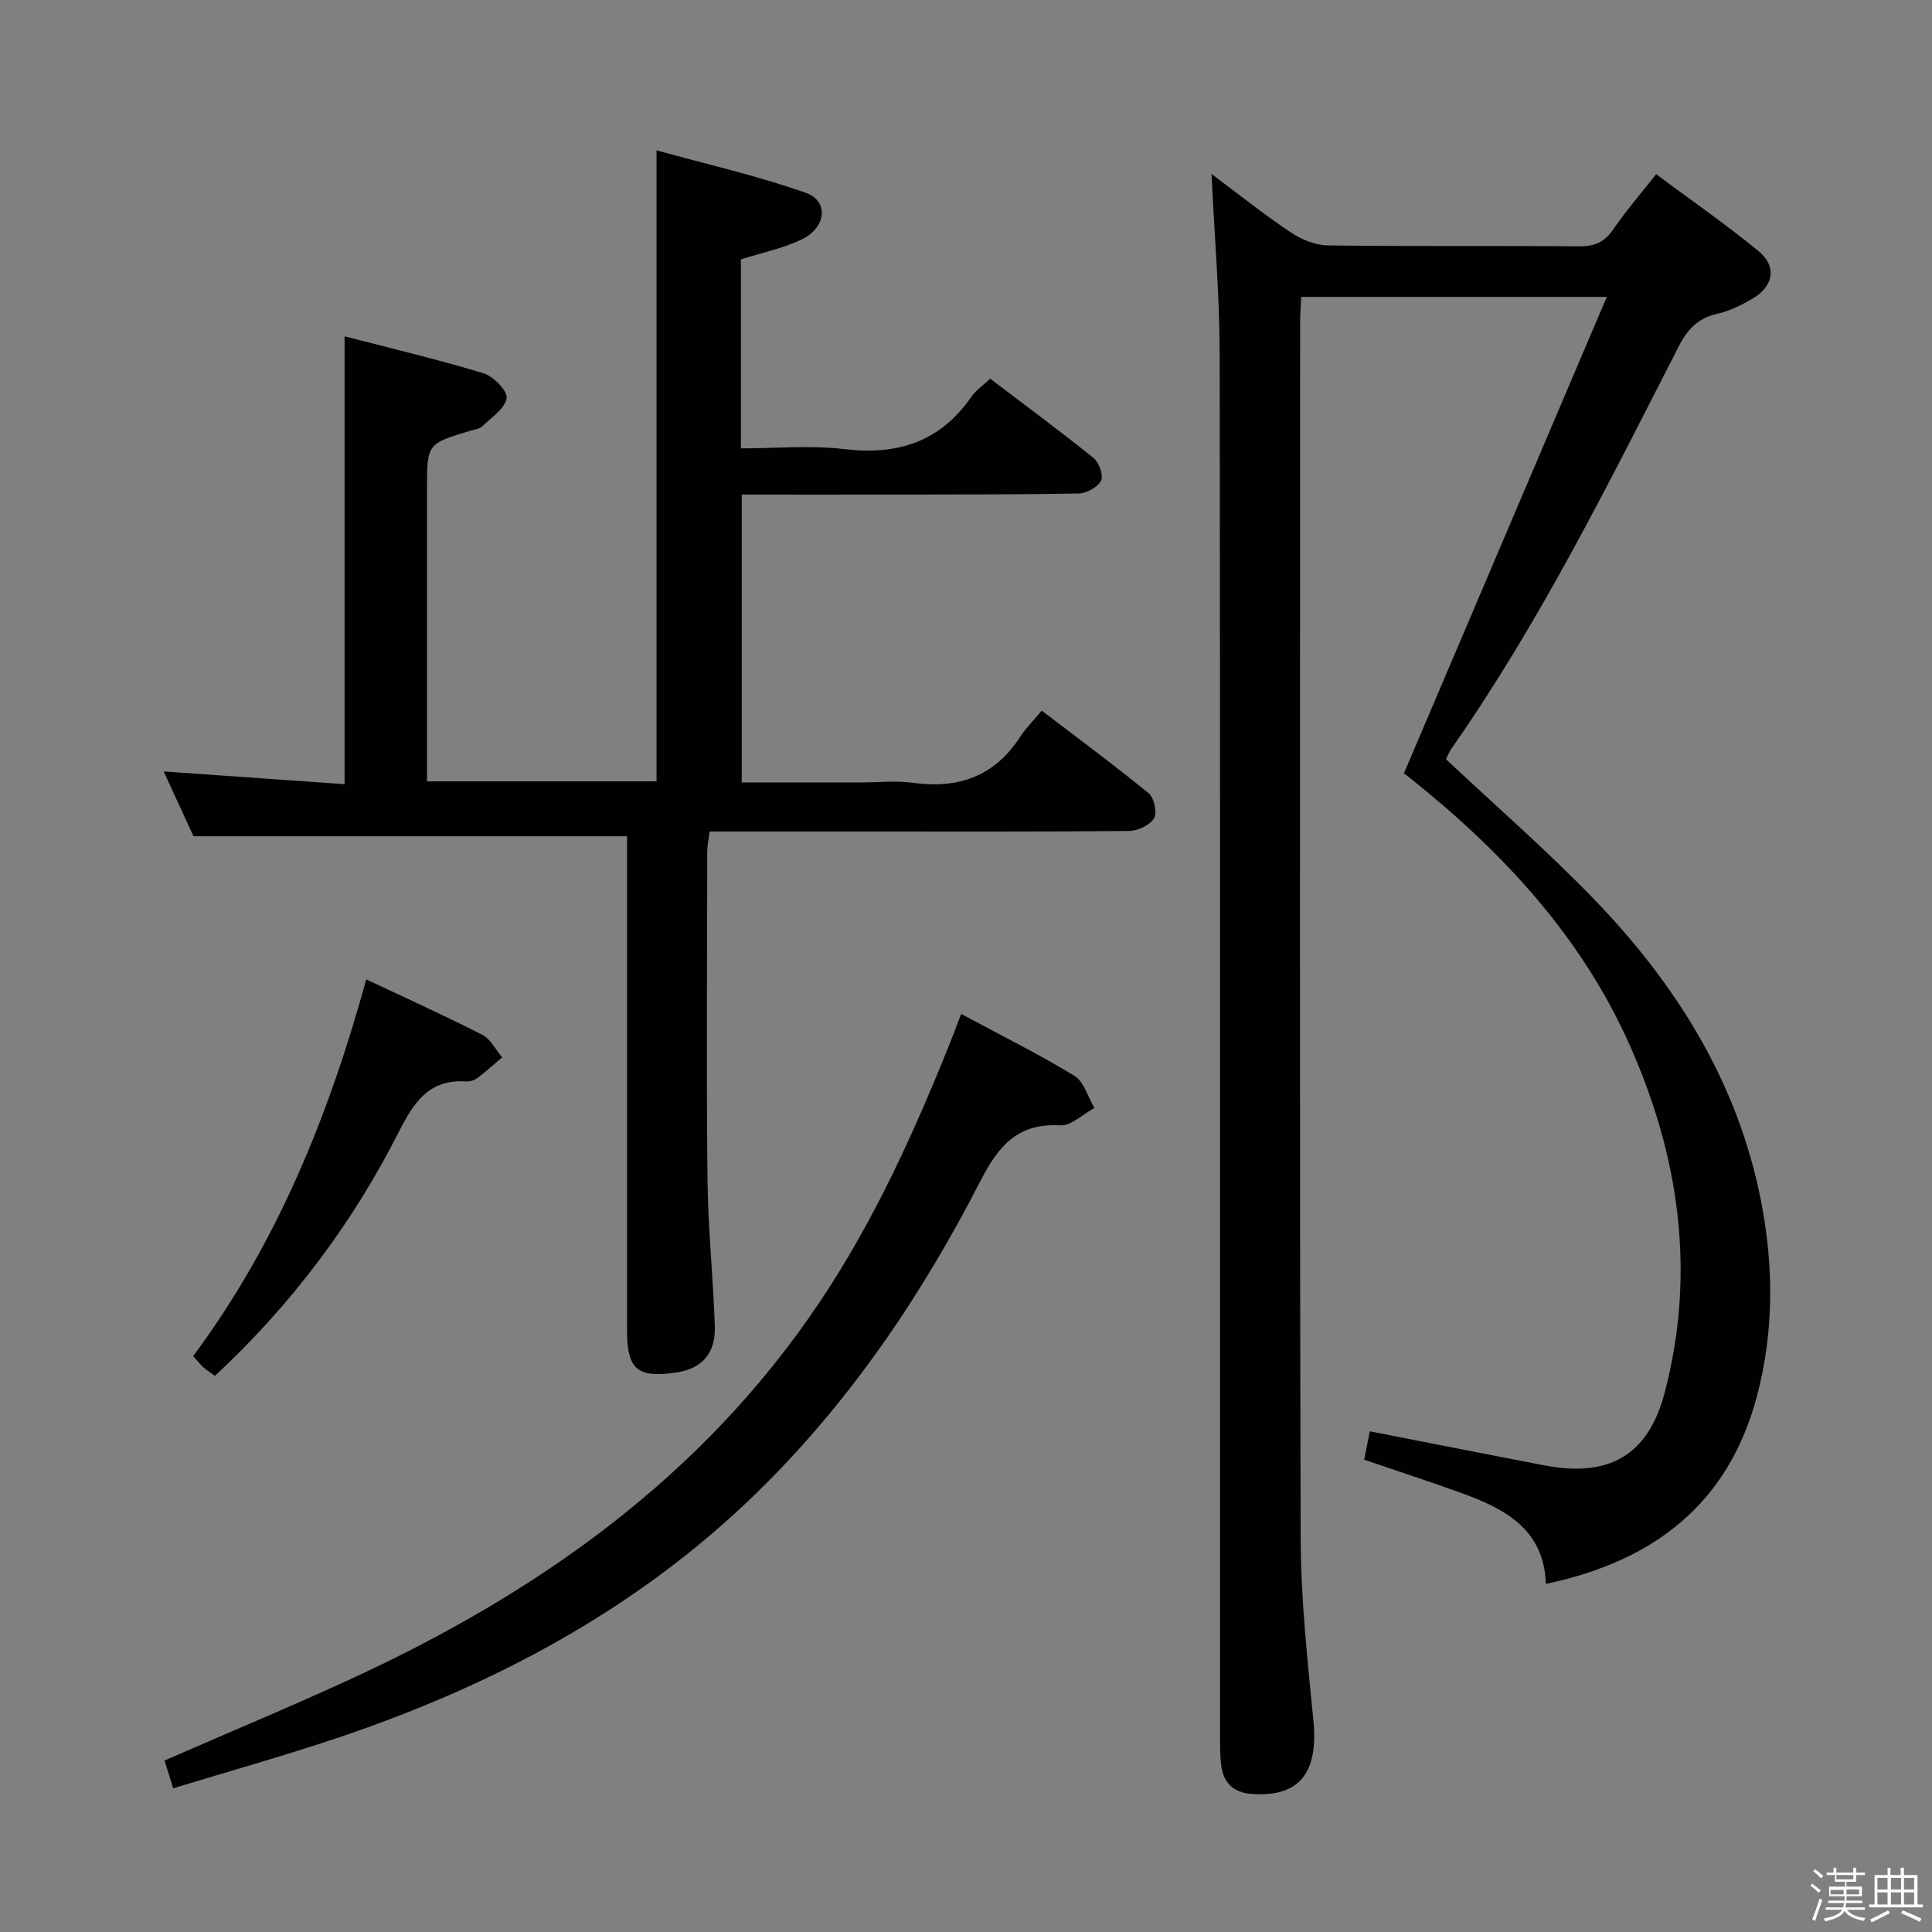 <svg enable-background="new 0 0 400 400" viewBox="0 0 400 400" xmlns="http://www.w3.org/2000/svg"><rect x="0" y="0" width="400" height="400" fill="#808080" stroke="none"/><path d="m374.8 390.4.4-.4c.7.5 1.3 1 1.8 1.4l-.5.5c-.5-.6-1.1-1.1-1.7-1.5zm1 7.3-.6-.3c.5-1.4 1.1-2.8 1.5-4.3.2.1.4.2.6.3-.5 1.3-1 2.8-1.5 4.3zm-.4-10.3.4-.4c.4.3 1 .8 1.7 1.4l-.5.5c-.4-.5-1-1-1.6-1.5zm2.5.3h1.7v-1h.6v1h3.5v-1h.6v1h1.8v.5h-1.8v1.4h-2v1h3.2v2h-3.2v.9h3.3v.5h-3.4c0 .3-.1.6-.1.9h4v.5h-3.7c.7.9 1.9 1.5 3.8 1.7-.1.2-.2.4-.3.6-2.1-.4-3.5-1.1-4-2.1-.4 1-1.8 1.7-4 2.2-.1-.2-.2-.4-.3-.6 2.1-.4 3.4-1 3.8-1.8h-3.4v-.5h3.6c.1-.3.1-.6.2-.9h-3.3v-.5h3.4c0-.3 0-.6 0-.9h-3.2v-2h3.3v-1h-2.1v-1.4h-1.7v-.5zm1.1 3.5v1h2.7c0-.3 0-.4 0-.4 0-.2 0-.2 0-.2 0-.1 0-.2 0-.3h-2.7zm1.2-3v.9h3.5v-.9zm4.7 3h-2.6v.6.4h2.6z" fill="#fbfafc"/><path d="m393.6 386.7h.6v1.5h2.8v6.1h1.1v.6h-11.1v-.6h1.1v-6.1h2.7v-1.5h.6v1.5h2.1v-1.5zm-2.7 8.8.4.6c-1.2.6-2.5 1.3-3.8 1.9-.1-.2-.2-.4-.3-.6 1.2-.6 2.5-1.2 3.7-1.9zm-2.2-6.7v2.4h2.1v-2.4zm0 3v2.5h2.1v-2.5zm2.8-3v2.4h2.1v-2.4zm0 3v2.5h2.1v-2.5zm6 6.1c-1.4-.7-2.7-1.3-3.9-1.8l.3-.6c1.5.6 2.7 1.2 3.9 1.7zm-1.2-9.1h-2.1v2.4h2.1zm-2.1 3v2.5h2.1v-2.5z" fill="#fbfafc"/><g fill="#010100"><path d="m250.83 36.02c6.06 4.52 11.1 8.56 16.45 12.12 2.19 1.46 5.05 2.63 7.63 2.67 17.33.23 34.66.04 51.99.19 3.16.03 5.25-.79 7.07-3.46 2.61-3.83 5.67-7.34 8.92-11.47 7.23 5.38 14.47 10.39 21.24 15.96 3.81 3.14 3.05 7.28-1.27 9.79-2.28 1.33-4.76 2.58-7.3 3.14-3.94.88-6.15 3.16-7.94 6.64-14.54 28.42-28.71 57.06-47.07 83.33-.55.79-.91 1.72-1.18 2.25 10.39 9.76 20.95 18.94 30.64 28.97 17.03 17.64 29.76 37.92 34.57 62.39 2.66 13.53 2.72 27.17-.83 40.54-5.88 22.16-21.22 34.13-43.7 38.85-.35-11.3-8.48-15.57-17.54-18.84-6.53-2.36-13.13-4.5-20.08-6.88.4-1.97.8-3.99 1.18-5.87 12.36 2.42 24.21 4.76 36.07 7.04 13.3 2.57 21.53-1.94 24.97-15.03 6.5-24.76 3.07-48.82-7.22-71.94-10.05-22.59-26.42-40.13-45.53-55.35-.64-.51-1.3-1-1.23-.95 13.98-32.84 27.8-65.3 42-98.64-21.86 0-42.25 0-63.27 0-.07 1.56-.22 3.31-.22 5.07-.01 83.98-.12 167.96.11 251.95.03 12.6 1.42 25.21 2.64 37.78 1.05 10.84-2.96 15.87-12.8 15.14-3.78-.28-5.8-2.28-6.28-5.86-.29-2.13-.25-4.32-.25-6.48-.01-95.31.05-190.63-.08-285.94-.02-11.94-1.06-23.87-1.69-37.11z"/><path d="m205 78.4c7.24 5.5 14.44 10.81 21.4 16.42 1.14.92 2.1 3.62 1.56 4.69-.69 1.35-2.99 2.62-4.61 2.65-12.99.25-25.99.21-38.99.24-10.14.02-20.27 0-30.79 0v59.59h24.98c3.5 0 7.05-.4 10.49.08 9.4 1.3 16.88-1.35 22.17-9.51 1.17-1.8 2.74-3.35 4.47-5.43 7.83 5.98 15.14 11.37 22.15 17.12 1.13.93 1.79 4.05 1.09 5.18-.88 1.43-3.38 2.6-5.19 2.61-18.33.19-36.66.12-54.99.12-10.49 0-20.98 0-31.82 0-.19 1.52-.48 2.79-.49 4.06-.03 22.66-.19 45.33.05 67.99.11 10.13 1.18 20.24 1.52 30.36.19 5.68-2.72 8.83-8.01 9.6-8.07 1.17-10.17-.63-10.17-8.78 0-32.16 0-64.32 0-96.48 0-1.98 0-3.96 0-5.77-29.9 0-59.42 0-89.76 0-1.65-3.6-3.78-8.21-6.17-13.42 12.81.9 25.07 1.76 37.45 2.63 0-31.26 0-61.64 0-92.72 9.66 2.51 19.3 4.78 28.76 7.65 2.06.63 5.04 3.69 4.79 5.17-.36 2.17-3.17 3.99-5.07 5.83-.54.52-1.51.62-2.3.86-9.11 2.73-9.11 2.73-9.11 12.03v54.99 5.61h47.52c0-43.27 0-86.3 0-130.64 10.14 2.81 20.72 5.21 30.88 8.78 4.91 1.73 4.26 7.3-1 9.75-3.86 1.8-8.13 2.69-12.41 4.04v39.13c7.28 0 14.46-.68 21.46.16 11.04 1.31 19.81-1.55 26.25-10.84.92-1.33 2.35-2.29 3.89-3.75z"/><path d="m199 209.93c8.37 4.5 16.11 8.33 23.44 12.81 1.99 1.21 2.79 4.38 4.14 6.66-2.37 1.27-4.8 3.71-7.09 3.59-8.79-.49-12.76 4.23-16.48 11.47-12.28 23.94-27.29 46.11-46.69 64.95-24.69 23.97-54.35 39.64-86.71 50.49-10.99 3.68-22.16 6.81-33.75 10.35-.66-2.12-1.22-3.91-1.8-5.76 12.95-5.65 25.8-11 38.44-16.81 38.88-17.88 72.9-41.88 97.16-78.03 11.27-16.79 19.54-35.06 27.04-53.74.65-1.67 1.27-3.34 2.3-5.98z"/><path d="m75.83 202.77c8.53 4.03 16.37 7.57 24.03 11.48 1.71.88 2.76 3.07 4.11 4.66-1.68 1.43-3.31 2.92-5.07 4.24-.63.47-1.57.81-2.34.76-7.75-.54-10.89 4.32-14.02 10.49-9.61 18.96-22.25 35.76-38.04 50.46-.89-.65-1.69-1.15-2.4-1.78-.61-.54-1.1-1.21-2.1-2.33 17.31-23.25 28.05-49.69 35.83-77.98z"/></g></svg>